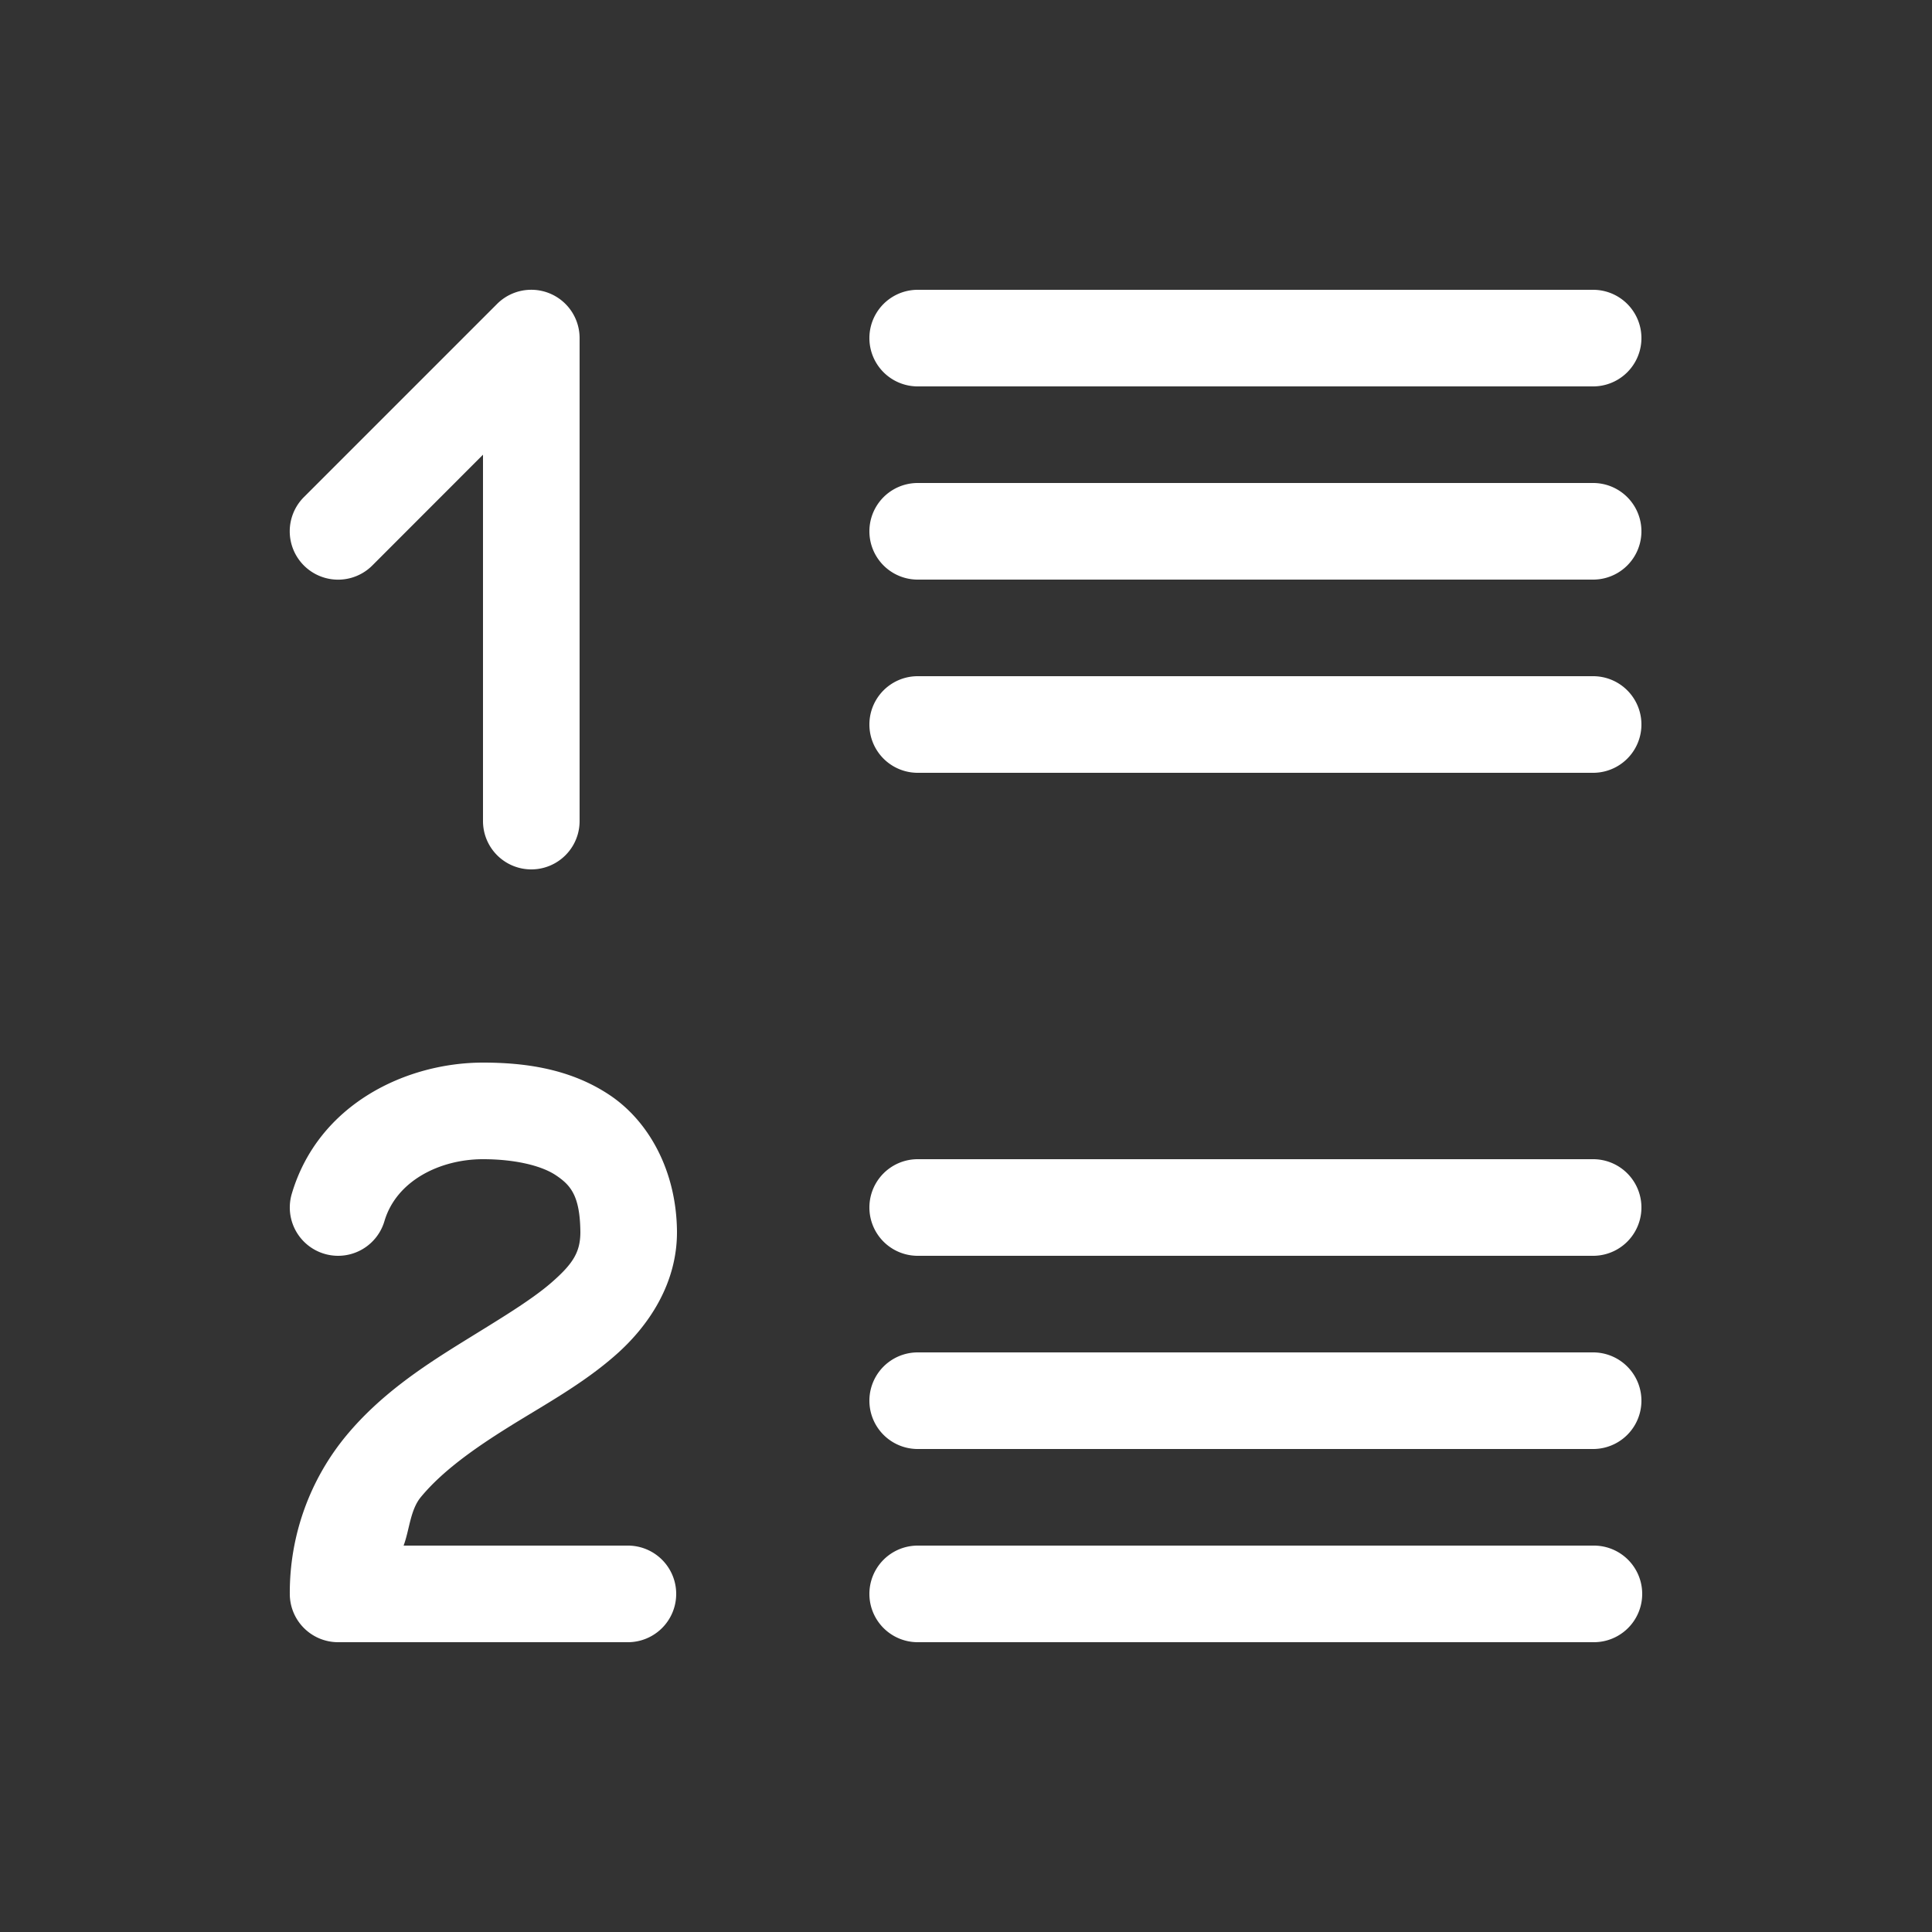 <svg xmlns="http://www.w3.org/2000/svg" viewBox="0 0 20 20" xml:space="preserve">
    <rect x="0" y="0" width="20" height="20" fill="#333333" stroke="none"/>
    <g fill="#ffffff">
        <g fill="#ffffff">
            <path fill="#ffffff" d="M557.5 620a.5.5 0 1 0 0 1h6.992a.5.5 0 1 0 0-1zm0 2a.5.5 0 1 0 0 1h6.992a.5.5 0 1 0 0-1zm0 2a.5.5 0 1 0 0 1h6.992a.5.5 0 1 0 0-1zm0 5a.5.5 0 1 0 0 1h6.992a.5.5 0 1 0 0-1zm0 2a.5.5 0 1 0 0 1h6.992a.5.5 0 1 0 0-1zm0 2a.5.5 0 1 0 0 1h7a.5.5 0 1 0 0-1z" transform="translate(-548 -617)"/>
            <path fill="#ffffff" d="M553.484 620a.5.5 0 0 0-.338.146l-2 2a.5.5 0 1 0 .708.708l1.146-1.147v3.793a.5.5 0 1 0 1 0v-5a.5.5 0 0 0-.516-.5zm-.484 8c-.792 0-1.705.427-1.98 1.36a.5.5 0 1 0 .96.28c.125-.42.578-.64 1.02-.64.32 0 .6.063.754.166.154.103.25.212.254.588 0 .207-.076.328-.297.521-.222.194-.578.403-.967.645-.388.242-.811.524-1.154.935a2.55 2.55 0 0 0-.59 1.643.5.5 0 0 0 .5.502h3a.5.5 0 1 0 0-1h-2.322c.061-.162.068-.37.18-.504.222-.268.552-.502.915-.728.364-.227.758-.44 1.098-.739.34-.298.64-.739.637-1.281a.5.5 0 0 0 0-.002c-.006-.624-.29-1.14-.7-1.412-.409-.272-.877-.334-1.308-.334z" transform="translate(-548 -617)"/>
        </g>
    </g>
</svg>
